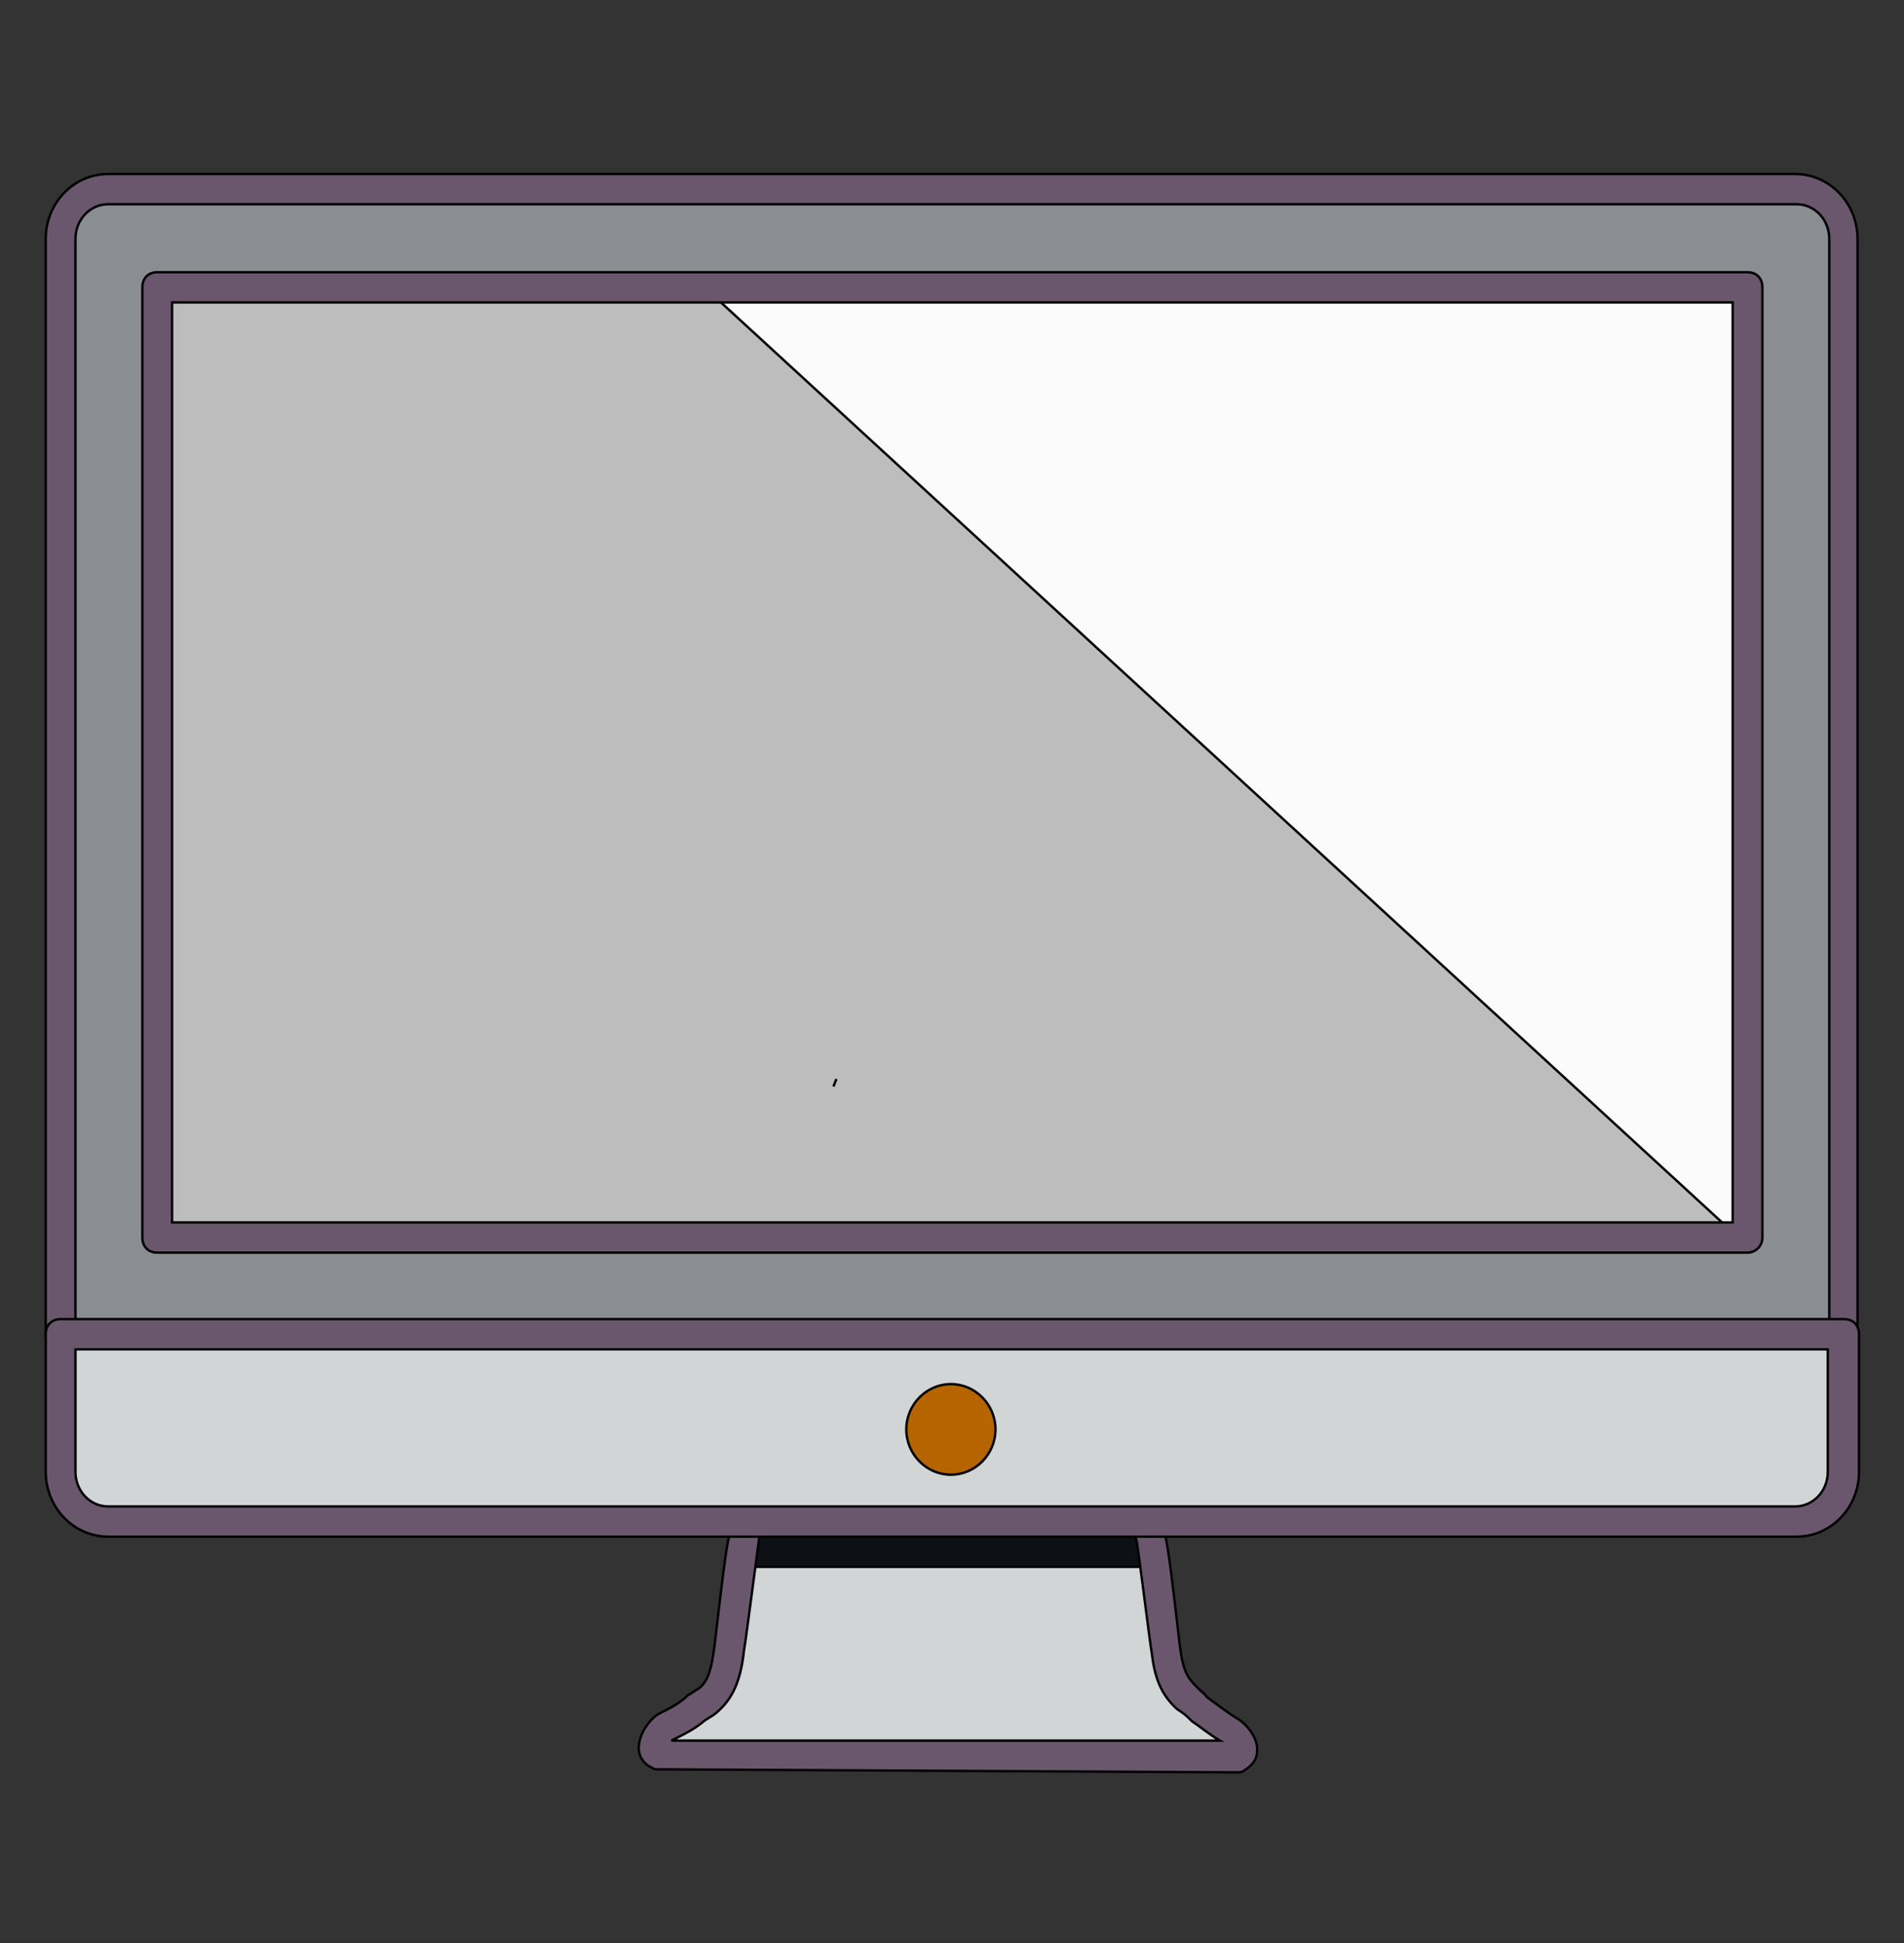 <?xml version="1.0" encoding="UTF-8" standalone="no"?>
<!DOCTYPE svg PUBLIC "-//W3C//DTD SVG 1.1//EN" "http://www.w3.org/Graphics/SVG/1.1/DTD/svg11.dtd">
<svg width="100%" height="100%" viewBox="0 0 245 250" version="1.1" xmlns="http://www.w3.org/2000/svg" xmlns:xlink="http://www.w3.org/1999/xlink" xml:space="preserve" xmlns:serif="http://www.serif.com/" style="fill-rule:evenodd;clip-rule:evenodd;">
    <rect x="0" y="0" width="245" height="250" fill="#333333" stroke="none"/>
    <g transform="matrix(1,0,0,1,-154,-2361)">
        <g id="computer-svgrepo-com.svg" transform="matrix(0.306,0,0,0.311,276.548,2486.02)">
            <g transform="matrix(1,0,0,1,-400,-400)">
                <g id="SVGRepo_iconCarrier">
                    <path d="M315,627.5C314.375,627.5 308.125,677.5 307.5,678.75C306.25,689.375 304.375,695.625 298.75,700.625C296.875,702.5 295,703.125 293.125,704.375C288.75,707.5 285,709.375 280,712.5C276.25,714.375 271.875,721.875 276.25,723.75L523.75,723.75C528.125,721.875 523.75,715 520,713.125C515,710 511.25,707.5 506.875,703.75C505,702.5 503.125,700.625 501.25,698.75C496.25,693.75 493.75,689.375 492.5,678.75C492.5,677.5 485,623.125 485,627.5" style="fill:rgb(210,213,214);fill-rule:nonzero;stroke:black;stroke-width:1px;"/>
                    <path d="M775,550.625L775,96.875C775,85.625 766.25,76.25 755,76.25L45,76.25C33.75,76.25 25,85.625 25,96.875L25,551.25" style="fill:rgb(138,142,147);fill-rule:nonzero;stroke:black;stroke-width:1px;"/>
                    <rect x="65.625" y="116.875" width="668.75" height="393.125" style="fill:rgb(189,189,189);fill-rule:nonzero;stroke:black;stroke-width:1px;"/>
                    <path d="M294.096,115.364L735.608,514.553L731.815,116.808L294.096,115.364Z" style="fill:rgb(250,251,250);fill-rule:nonzero;stroke:black;stroke-width:1px;"/>
                    <path d="M25,550L25,606.875C25,618.125 33.75,627.5 45,627.5L754.375,627.5C765.625,627.5 774.375,618.125 774.375,606.875L774.375,550" style="fill:rgb(210,213,214);fill-rule:nonzero;stroke:black;stroke-width:1px;"/>
                    <path d="M380.625,589.375C380.625,599.661 389.089,608.125 399.375,608.125C409.661,608.125 418.125,599.661 418.125,589.375C418.125,579.089 409.661,570.625 399.375,570.625C389.089,570.625 380.625,579.089 380.625,589.375Z" style="fill:rgb(181,100,0);fill-rule:nonzero;stroke:black;stroke-width:1px;"/>
                    <path d="M486.875,646.25C486.25,627.5 485.625,627.5 485.625,627.5L315.625,627.5C315.625,627.5 315,627.5 314.375,646.25L486.875,646.25Z" style="fill:rgb(13,16,20);fill-rule:nonzero;stroke:black;stroke-width:1px;"/>
                    <path d="M351.25,444.375L350,447.5L351.25,444.375Z" style="fill:rgb(153,217,230);fill-rule:nonzero;stroke:black;stroke-width:1px;"/>
                    <path d="M276.25,730C275.625,730 274.375,730 273.75,729.375C270.625,728.125 268.125,725 268.125,721.25C268.125,715 273.125,708.75 276.875,706.875L279.375,705.625C283.125,703.75 286.25,701.875 288.75,699.375C290,698.75 290.625,698.125 291.875,697.5C292.5,696.875 293.125,696.875 293.75,696.25C297.5,693.125 298.75,688.125 300,678.75C306.25,626.25 306.25,626.25 312.5,626.25C316.25,626.25 318.75,628.75 318.75,632.5L318.75,634.375C318.125,638.75 313.125,676.875 312.5,680C311.25,691.25 308.75,699.375 301.875,705.625C300.625,706.875 298.75,708.125 297.5,708.75C296.875,709.375 296.25,709.375 295.625,710C291.875,713.125 288.125,715 284.375,716.875L281.875,718.125L512.5,718.125C508.125,715.625 504.375,712.5 500.625,710C499.375,708.75 498.125,707.5 496.25,706.25L494.375,705C487.5,698.75 485,691.875 483.75,681.25C483.125,678.125 478.75,643.125 477.5,635.625C477.5,635 476.875,634.375 476.875,633.125C476.875,630 479.375,626.875 482.5,626.25C489.375,625.625 489.375,625.625 495.625,678.75C496.875,688.75 498.75,691.875 501.875,695L503.75,696.875C505,698.125 506.25,698.75 506.875,700C511.25,703.125 514.375,705.625 519.375,708.75C523.125,710.625 528.75,716.875 528.125,722.5C528.125,726.25 525.625,728.75 522.5,730.625C521.875,731.25 520.625,731.25 520,731.25L276.25,730ZM775,556.875C771.25,556.875 768.75,554.375 768.75,550.625L768.75,96.875C768.75,88.75 762.5,82.5 755,82.5L45,82.5C37.5,82.5 31.25,88.75 31.25,96.875L31.25,551.25C31.25,555 28.75,557.5 25,557.5C21.25,557.5 18.75,555 18.75,551.25L18.75,96.875C18.75,81.875 30.625,70 45,70L754.375,70C768.75,70 780.625,81.875 780.625,96.875L780.625,551.25C781.25,554.375 778.75,556.875 775,556.875Z" style="fill:rgb(106,87,109);fill-rule:nonzero;stroke:black;stroke-width:1px;"/>
                    <path d="M734.375,516.25L65.625,516.25C61.875,516.25 59.375,513.75 59.375,510L59.375,116.875C59.375,113.125 61.875,110.625 65.625,110.625L734.375,110.625C738.125,110.625 740.625,113.125 740.625,116.875L740.625,510C740.625,513.75 737.5,516.25 734.375,516.25ZM71.875,503.75L728.125,503.75L728.125,123.125L71.875,123.125L71.875,503.75ZM755,633.75L45,633.75C30.625,633.75 18.75,621.875 18.75,606.875L18.75,550C18.75,546.25 21.25,543.75 25,543.75L775,543.75C778.75,543.75 781.25,546.25 781.25,550L781.25,606.875C781.25,621.875 769.375,633.75 755,633.75ZM31.25,556.25L31.25,606.875C31.25,615 37.5,621.25 45,621.25L754.375,621.25C761.875,621.25 768.125,615 768.125,606.875L768.125,556.25L31.25,556.25Z" style="fill:rgb(106,87,109);fill-rule:nonzero;stroke:black;stroke-width:1px;"/>
                </g>
            </g>
        </g>
    </g>
</svg>
